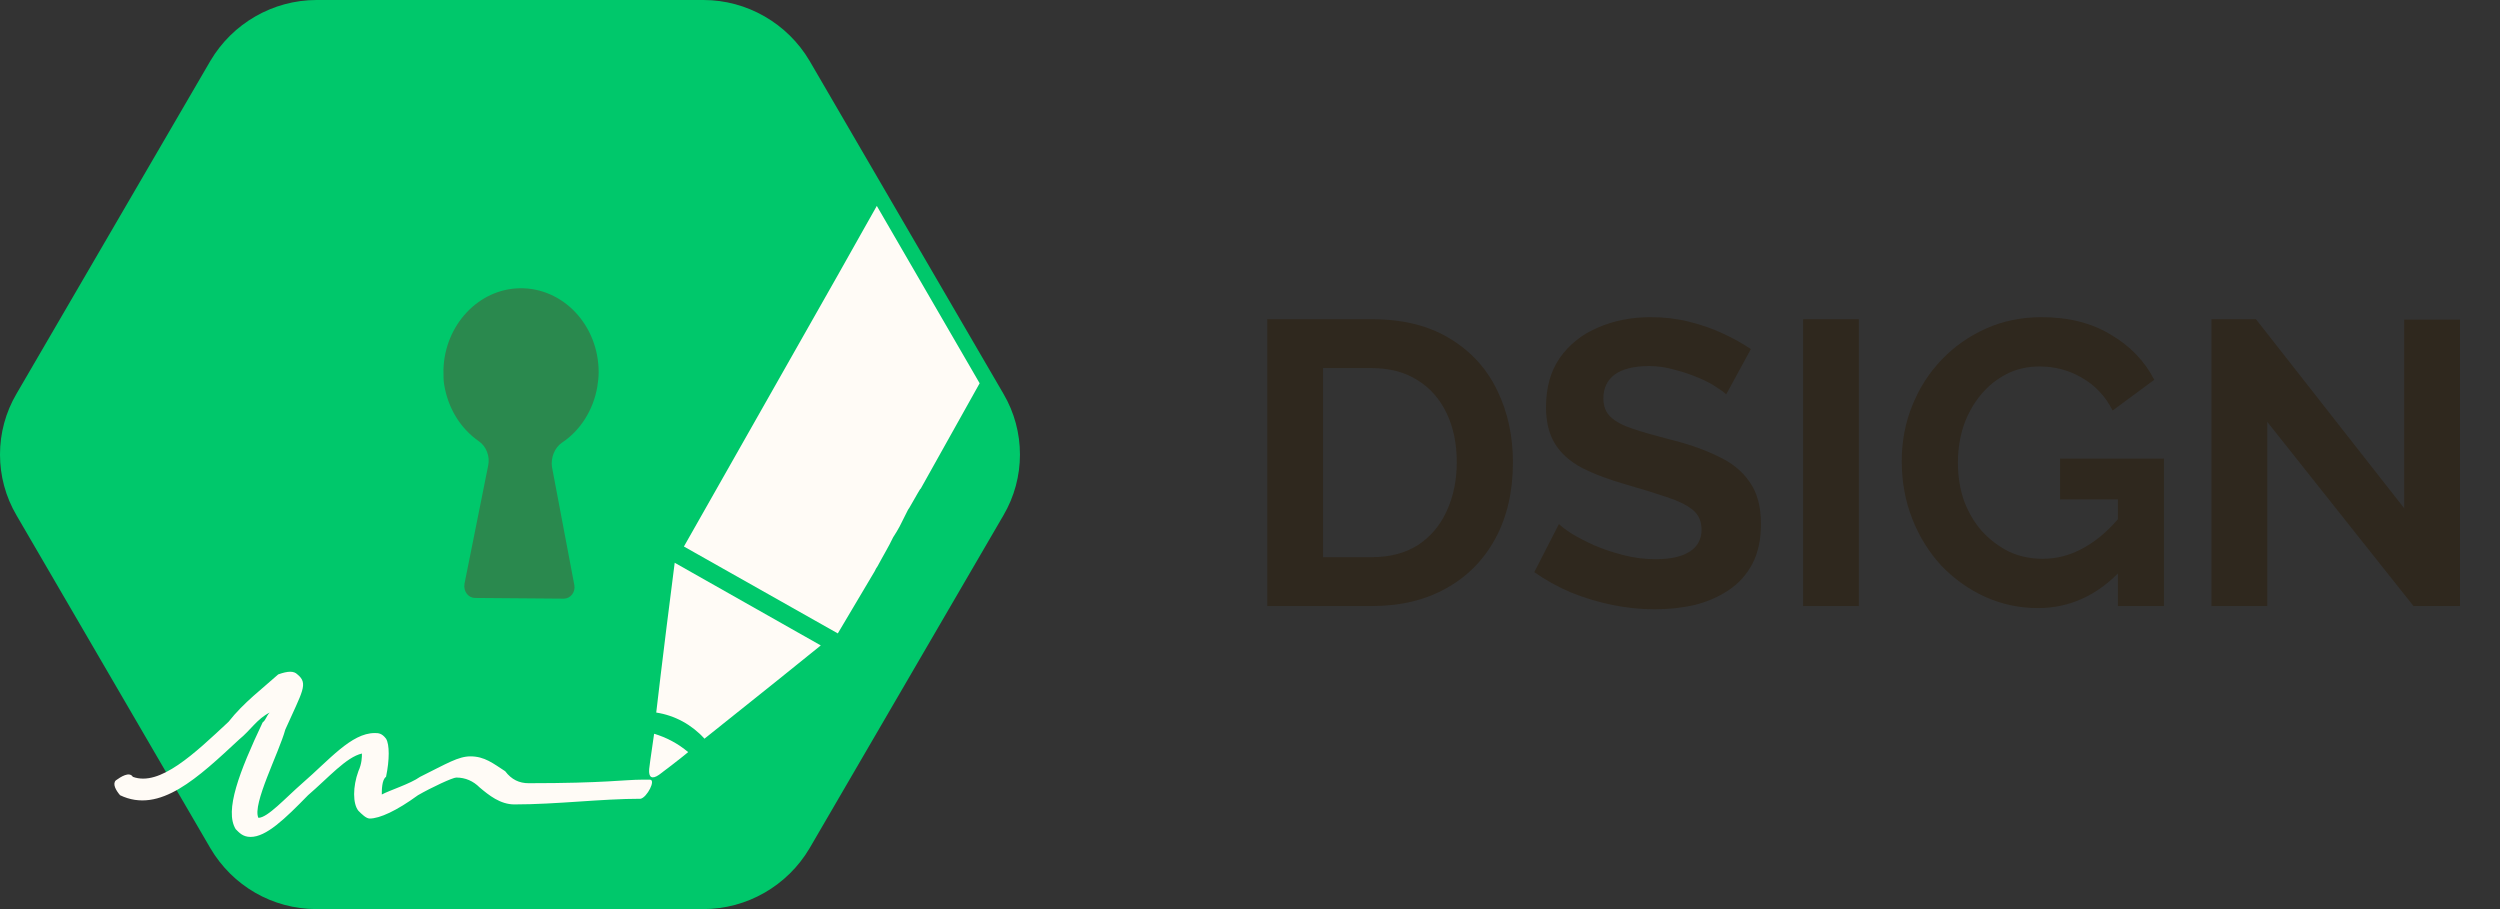 <svg width="99" height="36" viewBox="0 0 99 36" fill="none" xmlns="http://www.w3.org/2000/svg">
<rect x="0" y="0" width="99" height="36" fill="#333333" stroke="none"/>
<g clip-path="url(#clip0_0_26509)">
<path d="M50.184 24V12.64H54.312C55.549 12.64 56.584 12.896 57.416 13.408C58.248 13.909 58.872 14.592 59.288 15.456C59.704 16.309 59.912 17.259 59.912 18.304C59.912 19.456 59.683 20.459 59.224 21.312C58.765 22.165 58.115 22.827 57.272 23.296C56.44 23.765 55.453 24 54.312 24H50.184ZM57.688 18.304C57.688 17.568 57.555 16.923 57.288 16.368C57.021 15.803 56.637 15.365 56.136 15.056C55.635 14.736 55.027 14.576 54.312 14.576H52.392V22.064H54.312C55.037 22.064 55.651 21.904 56.152 21.584C56.653 21.253 57.032 20.805 57.288 20.24C57.555 19.664 57.688 19.019 57.688 18.304ZM68.358 15.616C68.284 15.541 68.145 15.44 67.942 15.312C67.75 15.184 67.51 15.061 67.222 14.944C66.945 14.827 66.641 14.725 66.31 14.64C65.98 14.544 65.644 14.496 65.302 14.496C64.705 14.496 64.252 14.608 63.942 14.832C63.644 15.056 63.494 15.371 63.494 15.776C63.494 16.085 63.59 16.331 63.782 16.512C63.974 16.693 64.262 16.848 64.646 16.976C65.03 17.104 65.51 17.243 66.086 17.392C66.833 17.573 67.478 17.797 68.022 18.064C68.577 18.32 68.998 18.661 69.286 19.088C69.585 19.504 69.734 20.059 69.734 20.752C69.734 21.36 69.622 21.883 69.398 22.32C69.174 22.747 68.865 23.093 68.47 23.36C68.076 23.627 67.628 23.824 67.126 23.952C66.625 24.069 66.092 24.128 65.526 24.128C64.961 24.128 64.396 24.069 63.83 23.952C63.265 23.835 62.721 23.669 62.198 23.456C61.676 23.232 61.196 22.965 60.758 22.656L61.734 20.752C61.83 20.848 62.001 20.976 62.246 21.136C62.492 21.285 62.79 21.44 63.142 21.6C63.494 21.749 63.878 21.877 64.294 21.984C64.71 22.091 65.132 22.144 65.558 22.144C66.156 22.144 66.609 22.043 66.918 21.84C67.228 21.637 67.382 21.349 67.382 20.976C67.382 20.635 67.26 20.368 67.014 20.176C66.769 19.984 66.428 19.819 65.99 19.68C65.553 19.531 65.036 19.371 64.438 19.2C63.724 18.997 63.126 18.773 62.646 18.528C62.166 18.272 61.809 17.952 61.574 17.568C61.34 17.184 61.222 16.704 61.222 16.128C61.222 15.349 61.404 14.699 61.766 14.176C62.14 13.643 62.641 13.243 63.27 12.976C63.9 12.699 64.598 12.56 65.366 12.56C65.9 12.56 66.401 12.619 66.87 12.736C67.35 12.853 67.798 13.008 68.214 13.2C68.63 13.392 69.004 13.6 69.334 13.824L68.358 15.616ZM71.403 24V12.64H73.611V24H71.403ZM80.701 24.08C79.965 24.08 79.266 23.931 78.605 23.632C77.954 23.333 77.378 22.923 76.877 22.4C76.386 21.867 76.002 21.248 75.725 20.544C75.448 19.84 75.309 19.077 75.309 18.256C75.309 17.477 75.448 16.747 75.725 16.064C76.002 15.371 76.391 14.763 76.893 14.24C77.394 13.717 77.981 13.307 78.653 13.008C79.325 12.709 80.055 12.56 80.845 12.56C81.912 12.56 82.823 12.789 83.581 13.248C84.349 13.696 84.925 14.293 85.309 15.04L83.661 16.256C83.373 15.691 82.968 15.259 82.445 14.96C81.933 14.661 81.373 14.512 80.765 14.512C80.285 14.512 79.847 14.613 79.453 14.816C79.058 15.019 78.717 15.296 78.429 15.648C78.141 16 77.917 16.405 77.757 16.864C77.608 17.323 77.533 17.808 77.533 18.32C77.533 18.864 77.613 19.365 77.773 19.824C77.944 20.283 78.178 20.683 78.477 21.024C78.786 21.365 79.144 21.637 79.549 21.84C79.954 22.032 80.402 22.128 80.893 22.128C81.469 22.128 82.018 21.979 82.541 21.68C83.074 21.381 83.57 20.944 84.029 20.368V22.544C83.079 23.568 81.97 24.08 80.701 24.08ZM83.869 19.776H81.581V18.16H85.693V24H83.869V19.776ZM89.783 16.704V24H87.575V12.64H89.335L95.207 20.128V12.656H97.415V24H95.575L89.783 16.704Z" fill="#2F281E"/>
<path d="M27.856 0H12.535C10.813 0 9.205 0.925 8.331 2.411L0.656 15.589C-0.219 17.075 -0.219 18.925 0.656 20.411L8.331 33.589C9.205 35.075 10.785 36 12.535 36H27.856C29.577 36 31.185 35.075 32.06 33.589L39.734 20.411C40.609 18.925 40.609 17.075 39.734 15.589L32.06 2.411C31.185 0.925 29.577 0 27.856 0Z" fill="#00C86B"/>
<path fill-rule="evenodd" clip-rule="evenodd" d="M25.735 30.875H25.426C24.724 30.875 23.965 31.015 20.932 31.015C20.567 31.015 20.258 30.875 20.005 30.54C19.528 30.232 19.191 29.952 18.629 29.952C18.152 29.952 17.703 30.232 16.635 30.763C16.242 31.043 15.428 31.295 15.119 31.463C15.119 31.295 15.119 30.875 15.287 30.763C15.428 30.092 15.428 29.476 15.287 29.252C15.119 29.029 14.978 29.029 14.838 29.029C13.911 29.029 13.04 30.092 11.973 31.015C11.299 31.603 10.597 32.386 10.232 32.386C9.979 31.855 11.046 29.812 11.299 28.889C11.973 27.378 12.226 27.07 11.777 26.706C11.636 26.566 11.412 26.566 11.018 26.706C10.428 27.238 9.642 27.825 9.052 28.581C7.704 29.84 6.328 31.155 5.261 30.763C5.121 30.54 4.783 30.763 4.587 30.903C4.446 31.043 4.587 31.295 4.755 31.491C6.328 32.246 7.845 30.791 9.474 29.28C9.923 28.917 10.176 28.469 10.681 28.217C10.541 28.357 10.541 28.497 10.4 28.609C9.474 30.567 8.884 32.106 9.333 32.834C9.474 32.974 9.614 33.142 9.923 33.142C10.541 33.142 11.271 32.442 12.198 31.491C13.012 30.791 13.714 29.98 14.332 29.84C14.332 29.98 14.332 30.232 14.192 30.54C13.967 31.155 13.967 31.827 14.192 32.106C14.332 32.246 14.501 32.414 14.641 32.414C15.034 32.414 15.709 32.106 16.551 31.491C17.085 31.183 17.927 30.791 18.068 30.791C18.433 30.791 18.742 30.931 18.994 31.183C19.36 31.491 19.809 31.855 20.371 31.855C22.056 31.855 23.797 31.631 25.37 31.631C25.622 31.575 25.988 30.875 25.735 30.875Z" fill="#FFFBF6"/>
<path fill-rule="evenodd" clip-rule="evenodd" d="M25.707 30.456C25.679 30.791 25.819 30.875 26.1 30.68C26.886 30.092 27.251 29.784 27.251 29.784C26.858 29.448 26.381 29.197 25.903 29.057C25.763 29.98 25.707 30.456 25.707 30.456Z" fill="#FFFBF6"/>
<path fill-rule="evenodd" clip-rule="evenodd" d="M25.987 28.217C26.718 28.329 27.392 28.693 27.897 29.252C30.172 27.434 31.717 26.202 32.503 25.559L26.718 22.285C26.212 26.23 25.987 28.217 25.987 28.217Z" fill="#FFFBF6"/>
<path fill-rule="evenodd" clip-rule="evenodd" d="M34.722 8.154L34.216 9.05L33.177 10.896L27.083 21.642L33.177 25.083L34.638 22.621L34.666 22.565L34.694 22.509L34.75 22.425L34.918 22.117L35.059 21.865L35.227 21.558L35.283 21.446L35.368 21.278L35.508 21.054L35.62 20.858L35.677 20.746L35.789 20.522L35.958 20.186L36.014 20.102L36.351 19.515L36.435 19.375L36.463 19.347L38.794 15.178" fill="#FFFBF6"/>
<path d="M17.561 14.629C17.613 12.881 18.941 11.443 20.582 11.415C22.301 11.387 23.707 12.881 23.707 14.742C23.707 14.939 23.681 15.136 23.655 15.306C23.499 16.236 22.978 17.054 22.249 17.533C21.962 17.73 21.806 18.125 21.858 18.491L22.744 23.172C22.796 23.453 22.587 23.707 22.327 23.707L18.811 23.679C18.551 23.679 18.342 23.425 18.394 23.115L19.332 18.435C19.41 18.069 19.254 17.674 18.967 17.477C18.238 16.969 17.743 16.18 17.587 15.221C17.561 15.08 17.561 14.854 17.561 14.629Z" fill="#2A894E"/>
</g>
<defs>
<clipPath id="clip0_0_26509">
<rect width="99" height="36" fill="white"/>
</clipPath>
</defs>
</svg>
